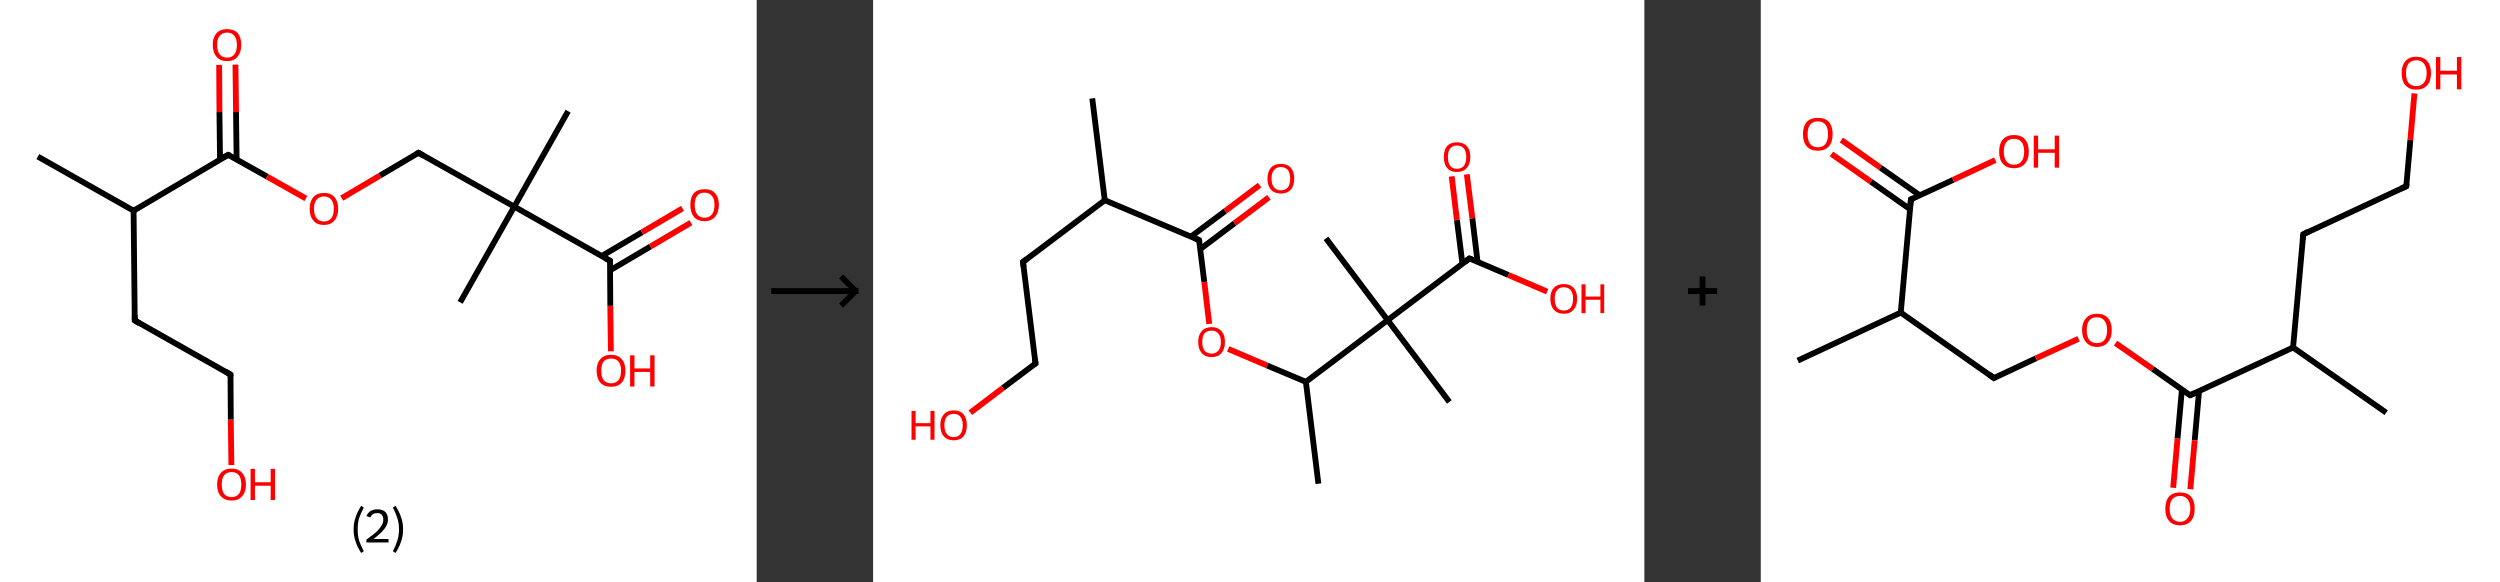 <?xml version='1.0' encoding='ASCII' standalone='yes'?>
<svg xmlns="http://www.w3.org/2000/svg" xmlns:xlink="http://www.w3.org/1999/xlink" version="1.1" width="859.0px" viewBox="0 0 859.0 200.0" height="200.0px">
  <rect x="0" y="0" width="859.0" height="200.0" fill="#333333" stroke="none"/>
  <g>
    <g transform="translate(0, 0) scale(1 1) "><!-- END OF HEADER -->
<rect style="opacity:1.0;fill:#FFFFFF;stroke:none" width="260.0" height="200.0" x="0.0" y="0.0"> </rect>
<path class="bond-0 atom-0 atom-1" d="M 13.0,53.8 L 45.9,72.4" style="fill:none;fill-rule:evenodd;stroke:#000000;stroke-width:2.0px;stroke-linecap:butt;stroke-linejoin:miter;stroke-opacity:1"/>
<path class="bond-1 atom-1 atom-2" d="M 45.9,72.4 L 46.3,110.1" style="fill:none;fill-rule:evenodd;stroke:#000000;stroke-width:2.0px;stroke-linecap:butt;stroke-linejoin:miter;stroke-opacity:1"/>
<path class="bond-2 atom-2 atom-3" d="M 46.3,110.1 L 79.2,128.7" style="fill:none;fill-rule:evenodd;stroke:#000000;stroke-width:2.0px;stroke-linecap:butt;stroke-linejoin:miter;stroke-opacity:1"/>
<path class="bond-3 atom-3 atom-4" d="M 79.2,128.7 L 79.3,144.2" style="fill:none;fill-rule:evenodd;stroke:#000000;stroke-width:2.0px;stroke-linecap:butt;stroke-linejoin:miter;stroke-opacity:1"/>
<path class="bond-3 atom-3 atom-4" d="M 79.3,144.2 L 79.5,159.8" style="fill:none;fill-rule:evenodd;stroke:#FF0000;stroke-width:2.0px;stroke-linecap:butt;stroke-linejoin:miter;stroke-opacity:1"/>
<path class="bond-4 atom-1 atom-5" d="M 45.9,72.4 L 78.4,53.2" style="fill:none;fill-rule:evenodd;stroke:#000000;stroke-width:2.0px;stroke-linecap:butt;stroke-linejoin:miter;stroke-opacity:1"/>
<path class="bond-5 atom-5 atom-6" d="M 81.3,54.8 L 81.1,38.5" style="fill:none;fill-rule:evenodd;stroke:#000000;stroke-width:2.0px;stroke-linecap:butt;stroke-linejoin:miter;stroke-opacity:1"/>
<path class="bond-5 atom-5 atom-6" d="M 81.1,38.5 L 80.9,22.2" style="fill:none;fill-rule:evenodd;stroke:#FF0000;stroke-width:2.0px;stroke-linecap:butt;stroke-linejoin:miter;stroke-opacity:1"/>
<path class="bond-5 atom-5 atom-6" d="M 75.6,54.8 L 75.4,38.5" style="fill:none;fill-rule:evenodd;stroke:#000000;stroke-width:2.0px;stroke-linecap:butt;stroke-linejoin:miter;stroke-opacity:1"/>
<path class="bond-5 atom-5 atom-6" d="M 75.4,38.5 L 75.3,22.3" style="fill:none;fill-rule:evenodd;stroke:#FF0000;stroke-width:2.0px;stroke-linecap:butt;stroke-linejoin:miter;stroke-opacity:1"/>
<path class="bond-6 atom-5 atom-7" d="M 78.4,53.2 L 91.8,60.7" style="fill:none;fill-rule:evenodd;stroke:#000000;stroke-width:2.0px;stroke-linecap:butt;stroke-linejoin:miter;stroke-opacity:1"/>
<path class="bond-6 atom-5 atom-7" d="M 91.8,60.7 L 105.1,68.2" style="fill:none;fill-rule:evenodd;stroke:#FF0000;stroke-width:2.0px;stroke-linecap:butt;stroke-linejoin:miter;stroke-opacity:1"/>
<path class="bond-7 atom-7 atom-8" d="M 117.4,68.1 L 130.6,60.3" style="fill:none;fill-rule:evenodd;stroke:#FF0000;stroke-width:2.0px;stroke-linecap:butt;stroke-linejoin:miter;stroke-opacity:1"/>
<path class="bond-7 atom-7 atom-8" d="M 130.6,60.3 L 143.8,52.5" style="fill:none;fill-rule:evenodd;stroke:#000000;stroke-width:2.0px;stroke-linecap:butt;stroke-linejoin:miter;stroke-opacity:1"/>
<path class="bond-8 atom-8 atom-9" d="M 143.8,52.5 L 176.7,71.0" style="fill:none;fill-rule:evenodd;stroke:#000000;stroke-width:2.0px;stroke-linecap:butt;stroke-linejoin:miter;stroke-opacity:1"/>
<path class="bond-9 atom-9 atom-10" d="M 176.7,71.0 L 158.1,103.9" style="fill:none;fill-rule:evenodd;stroke:#000000;stroke-width:2.0px;stroke-linecap:butt;stroke-linejoin:miter;stroke-opacity:1"/>
<path class="bond-10 atom-9 atom-11" d="M 176.7,71.0 L 195.2,38.2" style="fill:none;fill-rule:evenodd;stroke:#000000;stroke-width:2.0px;stroke-linecap:butt;stroke-linejoin:miter;stroke-opacity:1"/>
<path class="bond-11 atom-9 atom-12" d="M 176.7,71.0 L 209.6,89.6" style="fill:none;fill-rule:evenodd;stroke:#000000;stroke-width:2.0px;stroke-linecap:butt;stroke-linejoin:miter;stroke-opacity:1"/>
<path class="bond-12 atom-12 atom-13" d="M 209.6,92.9 L 223.5,84.7" style="fill:none;fill-rule:evenodd;stroke:#000000;stroke-width:2.0px;stroke-linecap:butt;stroke-linejoin:miter;stroke-opacity:1"/>
<path class="bond-12 atom-12 atom-13" d="M 223.5,84.7 L 237.4,76.5" style="fill:none;fill-rule:evenodd;stroke:#FF0000;stroke-width:2.0px;stroke-linecap:butt;stroke-linejoin:miter;stroke-opacity:1"/>
<path class="bond-12 atom-12 atom-13" d="M 206.7,88.0 L 220.6,79.8" style="fill:none;fill-rule:evenodd;stroke:#000000;stroke-width:2.0px;stroke-linecap:butt;stroke-linejoin:miter;stroke-opacity:1"/>
<path class="bond-12 atom-12 atom-13" d="M 220.6,79.8 L 234.5,71.6" style="fill:none;fill-rule:evenodd;stroke:#FF0000;stroke-width:2.0px;stroke-linecap:butt;stroke-linejoin:miter;stroke-opacity:1"/>
<path class="bond-13 atom-12 atom-14" d="M 209.6,89.6 L 209.7,105.1" style="fill:none;fill-rule:evenodd;stroke:#000000;stroke-width:2.0px;stroke-linecap:butt;stroke-linejoin:miter;stroke-opacity:1"/>
<path class="bond-13 atom-12 atom-14" d="M 209.7,105.1 L 209.9,120.7" style="fill:none;fill-rule:evenodd;stroke:#FF0000;stroke-width:2.0px;stroke-linecap:butt;stroke-linejoin:miter;stroke-opacity:1"/>
<path d="M 46.3,108.2 L 46.3,110.1 L 47.9,111.1" style="fill:none;stroke:#000000;stroke-width:2.0px;stroke-linecap:butt;stroke-linejoin:miter;stroke-opacity:1;"/>
<path d="M 77.5,127.7 L 79.2,128.7 L 79.2,129.4" style="fill:none;stroke:#000000;stroke-width:2.0px;stroke-linecap:butt;stroke-linejoin:miter;stroke-opacity:1;"/>
<path d="M 76.8,54.1 L 78.4,53.2 L 79.1,53.5" style="fill:none;stroke:#000000;stroke-width:2.0px;stroke-linecap:butt;stroke-linejoin:miter;stroke-opacity:1;"/>
<path d="M 143.1,52.9 L 143.8,52.5 L 145.4,53.4" style="fill:none;stroke:#000000;stroke-width:2.0px;stroke-linecap:butt;stroke-linejoin:miter;stroke-opacity:1;"/>
<path d="M 207.9,88.7 L 209.6,89.6 L 209.6,90.4" style="fill:none;stroke:#000000;stroke-width:2.0px;stroke-linecap:butt;stroke-linejoin:miter;stroke-opacity:1;"/>
<path class="atom-4" d="M 74.6 166.5 Q 74.6 163.9, 75.9 162.5 Q 77.2 161.0, 79.6 161.0 Q 81.9 161.0, 83.2 162.5 Q 84.5 163.9, 84.5 166.5 Q 84.5 169.1, 83.2 170.5 Q 81.9 172.0, 79.6 172.0 Q 77.2 172.0, 75.9 170.5 Q 74.6 169.1, 74.6 166.5 M 79.6 170.8 Q 81.2 170.8, 82.1 169.7 Q 82.9 168.6, 82.9 166.5 Q 82.9 164.4, 82.1 163.3 Q 81.2 162.2, 79.6 162.2 Q 77.9 162.2, 77.0 163.3 Q 76.2 164.3, 76.2 166.5 Q 76.2 168.6, 77.0 169.7 Q 77.9 170.8, 79.6 170.8 " fill="#FF0000"/>
<path class="atom-4" d="M 86.1 161.1 L 87.6 161.1 L 87.6 165.7 L 93.0 165.7 L 93.0 161.1 L 94.5 161.1 L 94.5 171.8 L 93.0 171.8 L 93.0 166.9 L 87.6 166.9 L 87.6 171.8 L 86.1 171.8 L 86.1 161.1 " fill="#FF0000"/>
<path class="atom-6" d="M 73.1 15.4 Q 73.1 12.9, 74.4 11.4 Q 75.7 10.0, 78.0 10.0 Q 80.4 10.0, 81.7 11.4 Q 82.9 12.9, 82.9 15.4 Q 82.9 18.0, 81.6 19.5 Q 80.4 21.0, 78.0 21.0 Q 75.7 21.0, 74.4 19.5 Q 73.1 18.0, 73.1 15.4 M 78.0 19.8 Q 79.7 19.8, 80.5 18.7 Q 81.4 17.6, 81.4 15.4 Q 81.4 13.3, 80.5 12.3 Q 79.7 11.2, 78.0 11.2 Q 76.4 11.2, 75.5 12.3 Q 74.6 13.3, 74.6 15.4 Q 74.6 17.6, 75.5 18.7 Q 76.4 19.8, 78.0 19.8 " fill="#FF0000"/>
<path class="atom-7" d="M 106.4 71.7 Q 106.4 69.2, 107.7 67.7 Q 108.9 66.3, 111.3 66.3 Q 113.7 66.3, 114.9 67.7 Q 116.2 69.2, 116.2 71.7 Q 116.2 74.3, 114.9 75.8 Q 113.6 77.3, 111.3 77.3 Q 108.9 77.3, 107.7 75.8 Q 106.4 74.4, 106.4 71.7 M 111.3 76.1 Q 112.9 76.1, 113.8 75.0 Q 114.7 73.9, 114.7 71.7 Q 114.7 69.6, 113.8 68.6 Q 112.9 67.5, 111.3 67.5 Q 109.7 67.5, 108.8 68.6 Q 107.9 69.6, 107.9 71.7 Q 107.9 73.9, 108.8 75.0 Q 109.7 76.1, 111.3 76.1 " fill="#FF0000"/>
<path class="atom-13" d="M 237.2 70.4 Q 237.2 67.8, 238.4 66.4 Q 239.7 65.0, 242.1 65.0 Q 244.5 65.0, 245.7 66.4 Q 247.0 67.8, 247.0 70.4 Q 247.0 73.0, 245.7 74.5 Q 244.4 76.0, 242.1 76.0 Q 239.7 76.0, 238.4 74.5 Q 237.2 73.0, 237.2 70.4 M 242.1 74.8 Q 243.7 74.8, 244.6 73.7 Q 245.5 72.6, 245.5 70.4 Q 245.5 68.3, 244.6 67.3 Q 243.7 66.2, 242.1 66.2 Q 240.4 66.2, 239.6 67.2 Q 238.7 68.3, 238.7 70.4 Q 238.7 72.6, 239.6 73.7 Q 240.4 74.8, 242.1 74.8 " fill="#FF0000"/>
<path class="atom-14" d="M 205.0 127.4 Q 205.0 124.8, 206.3 123.4 Q 207.6 121.9, 210.0 121.9 Q 212.3 121.9, 213.6 123.4 Q 214.9 124.8, 214.9 127.4 Q 214.9 130.0, 213.6 131.5 Q 212.3 132.9, 210.0 132.9 Q 207.6 132.9, 206.3 131.5 Q 205.0 130.0, 205.0 127.4 M 210.0 131.7 Q 211.6 131.7, 212.5 130.6 Q 213.4 129.5, 213.4 127.4 Q 213.4 125.3, 212.5 124.2 Q 211.6 123.2, 210.0 123.2 Q 208.3 123.2, 207.4 124.2 Q 206.6 125.3, 206.6 127.4 Q 206.6 129.5, 207.4 130.6 Q 208.3 131.7, 210.0 131.7 " fill="#FF0000"/>
<path class="atom-14" d="M 216.5 122.1 L 218.0 122.1 L 218.0 126.6 L 223.4 126.6 L 223.4 122.1 L 224.9 122.1 L 224.9 132.8 L 223.4 132.8 L 223.4 127.8 L 218.0 127.8 L 218.0 132.8 L 216.5 132.8 L 216.5 122.1 " fill="#FF0000"/>
<path class="legend" d="M 121.5 181.9 Q 121.5 179.6, 122.2 177.7 Q 122.8 175.8, 124.1 173.8 L 125.0 174.4 Q 124.0 176.3, 123.4 178.0 Q 122.9 179.7, 122.9 181.9 Q 122.9 184.0, 123.4 185.8 Q 124.0 187.5, 125.0 189.4 L 124.1 190.0 Q 122.8 188.0, 122.2 186.1 Q 121.5 184.2, 121.5 181.9 " fill="#000000"/>
<path class="legend" d="M 125.9 177.3 Q 126.4 176.2, 127.3 175.6 Q 128.3 175.0, 129.7 175.0 Q 131.4 175.0, 132.4 175.9 Q 133.3 176.8, 133.3 178.5 Q 133.3 180.2, 132.1 181.7 Q 130.9 183.3, 128.3 185.2 L 133.5 185.2 L 133.5 186.4 L 125.9 186.4 L 125.9 185.4 Q 128.0 183.9, 129.3 182.8 Q 130.5 181.6, 131.1 180.6 Q 131.7 179.6, 131.7 178.6 Q 131.7 177.5, 131.2 176.9 Q 130.7 176.3, 129.7 176.3 Q 128.8 176.3, 128.2 176.6 Q 127.6 177.0, 127.2 177.8 L 125.9 177.3 " fill="#000000"/>
<path class="legend" d="M 138.5 181.9 Q 138.5 184.2, 137.8 186.1 Q 137.2 188.0, 135.9 190.0 L 135.0 189.4 Q 136.0 187.5, 136.5 185.8 Q 137.1 184.0, 137.1 181.9 Q 137.1 179.7, 136.5 178.0 Q 136.0 176.3, 135.0 174.4 L 135.9 173.8 Q 137.2 175.8, 137.8 177.7 Q 138.5 179.6, 138.5 181.9 " fill="#000000"/>
</g>
    <g transform="translate(260.0, 0) scale(1 1) "><line x1="5" y1="100" x2="35" y2="100" style="stroke:rgb(0,0,0);stroke-width:2"/>
  <line x1="34" y1="100" x2="29" y2="95" style="stroke:rgb(0,0,0);stroke-width:2"/>
  <line x1="34" y1="100" x2="29" y2="105" style="stroke:rgb(0,0,0);stroke-width:2"/>
</g>
    <g transform="translate(300.0, 0) scale(1 1) "><!-- END OF HEADER -->
<rect style="opacity:1.0;fill:#FFFFFF;stroke:none" width="265.0" height="200.0" x="0.0" y="0.0"> </rect>
<path class="bond-0 atom-0 atom-1" d="M 75.3,33.8 L 79.6,68.8" style="fill:none;fill-rule:evenodd;stroke:#000000;stroke-width:2.0px;stroke-linecap:butt;stroke-linejoin:miter;stroke-opacity:1"/>
<path class="bond-1 atom-1 atom-2" d="M 79.6,68.8 L 51.5,90.0" style="fill:none;fill-rule:evenodd;stroke:#000000;stroke-width:2.0px;stroke-linecap:butt;stroke-linejoin:miter;stroke-opacity:1"/>
<path class="bond-2 atom-2 atom-3" d="M 51.5,90.0 L 55.8,124.9" style="fill:none;fill-rule:evenodd;stroke:#000000;stroke-width:2.0px;stroke-linecap:butt;stroke-linejoin:miter;stroke-opacity:1"/>
<path class="bond-3 atom-3 atom-4" d="M 55.8,124.9 L 44.6,133.3" style="fill:none;fill-rule:evenodd;stroke:#000000;stroke-width:2.0px;stroke-linecap:butt;stroke-linejoin:miter;stroke-opacity:1"/>
<path class="bond-3 atom-3 atom-4" d="M 44.6,133.3 L 33.4,141.8" style="fill:none;fill-rule:evenodd;stroke:#FF0000;stroke-width:2.0px;stroke-linecap:butt;stroke-linejoin:miter;stroke-opacity:1"/>
<path class="bond-4 atom-1 atom-5" d="M 79.6,68.8 L 112.0,82.5" style="fill:none;fill-rule:evenodd;stroke:#000000;stroke-width:2.0px;stroke-linecap:butt;stroke-linejoin:miter;stroke-opacity:1"/>
<path class="bond-5 atom-5 atom-6" d="M 112.4,85.6 L 124.2,76.7" style="fill:none;fill-rule:evenodd;stroke:#000000;stroke-width:2.0px;stroke-linecap:butt;stroke-linejoin:miter;stroke-opacity:1"/>
<path class="bond-5 atom-5 atom-6" d="M 124.2,76.7 L 136.0,67.8" style="fill:none;fill-rule:evenodd;stroke:#FF0000;stroke-width:2.0px;stroke-linecap:butt;stroke-linejoin:miter;stroke-opacity:1"/>
<path class="bond-5 atom-5 atom-6" d="M 109.2,81.3 L 121.0,72.5" style="fill:none;fill-rule:evenodd;stroke:#000000;stroke-width:2.0px;stroke-linecap:butt;stroke-linejoin:miter;stroke-opacity:1"/>
<path class="bond-5 atom-5 atom-6" d="M 121.0,72.5 L 132.8,63.6" style="fill:none;fill-rule:evenodd;stroke:#FF0000;stroke-width:2.0px;stroke-linecap:butt;stroke-linejoin:miter;stroke-opacity:1"/>
<path class="bond-6 atom-5 atom-7" d="M 112.0,82.5 L 113.8,96.9" style="fill:none;fill-rule:evenodd;stroke:#000000;stroke-width:2.0px;stroke-linecap:butt;stroke-linejoin:miter;stroke-opacity:1"/>
<path class="bond-6 atom-5 atom-7" d="M 113.8,96.9 L 115.5,111.3" style="fill:none;fill-rule:evenodd;stroke:#FF0000;stroke-width:2.0px;stroke-linecap:butt;stroke-linejoin:miter;stroke-opacity:1"/>
<path class="bond-7 atom-7 atom-8" d="M 122.0,119.9 L 135.4,125.6" style="fill:none;fill-rule:evenodd;stroke:#FF0000;stroke-width:2.0px;stroke-linecap:butt;stroke-linejoin:miter;stroke-opacity:1"/>
<path class="bond-7 atom-7 atom-8" d="M 135.4,125.6 L 148.7,131.2" style="fill:none;fill-rule:evenodd;stroke:#000000;stroke-width:2.0px;stroke-linecap:butt;stroke-linejoin:miter;stroke-opacity:1"/>
<path class="bond-8 atom-8 atom-9" d="M 148.7,131.2 L 153.0,166.2" style="fill:none;fill-rule:evenodd;stroke:#000000;stroke-width:2.0px;stroke-linecap:butt;stroke-linejoin:miter;stroke-opacity:1"/>
<path class="bond-9 atom-8 atom-10" d="M 148.7,131.2 L 176.8,110.0" style="fill:none;fill-rule:evenodd;stroke:#000000;stroke-width:2.0px;stroke-linecap:butt;stroke-linejoin:miter;stroke-opacity:1"/>
<path class="bond-10 atom-10 atom-11" d="M 176.8,110.0 L 155.6,81.9" style="fill:none;fill-rule:evenodd;stroke:#000000;stroke-width:2.0px;stroke-linecap:butt;stroke-linejoin:miter;stroke-opacity:1"/>
<path class="bond-11 atom-10 atom-12" d="M 176.8,110.0 L 198.0,138.1" style="fill:none;fill-rule:evenodd;stroke:#000000;stroke-width:2.0px;stroke-linecap:butt;stroke-linejoin:miter;stroke-opacity:1"/>
<path class="bond-12 atom-10 atom-13" d="M 176.8,110.0 L 204.9,88.8" style="fill:none;fill-rule:evenodd;stroke:#000000;stroke-width:2.0px;stroke-linecap:butt;stroke-linejoin:miter;stroke-opacity:1"/>
<path class="bond-13 atom-13 atom-14" d="M 207.7,90.0 L 205.9,75.0" style="fill:none;fill-rule:evenodd;stroke:#000000;stroke-width:2.0px;stroke-linecap:butt;stroke-linejoin:miter;stroke-opacity:1"/>
<path class="bond-13 atom-13 atom-14" d="M 205.9,75.0 L 204.0,59.9" style="fill:none;fill-rule:evenodd;stroke:#FF0000;stroke-width:2.0px;stroke-linecap:butt;stroke-linejoin:miter;stroke-opacity:1"/>
<path class="bond-13 atom-13 atom-14" d="M 202.5,90.7 L 200.6,75.6" style="fill:none;fill-rule:evenodd;stroke:#000000;stroke-width:2.0px;stroke-linecap:butt;stroke-linejoin:miter;stroke-opacity:1"/>
<path class="bond-13 atom-13 atom-14" d="M 200.6,75.6 L 198.8,60.6" style="fill:none;fill-rule:evenodd;stroke:#FF0000;stroke-width:2.0px;stroke-linecap:butt;stroke-linejoin:miter;stroke-opacity:1"/>
<path class="bond-14 atom-13 atom-15" d="M 204.9,88.8 L 218.3,94.5" style="fill:none;fill-rule:evenodd;stroke:#000000;stroke-width:2.0px;stroke-linecap:butt;stroke-linejoin:miter;stroke-opacity:1"/>
<path class="bond-14 atom-13 atom-15" d="M 218.3,94.5 L 231.6,100.2" style="fill:none;fill-rule:evenodd;stroke:#FF0000;stroke-width:2.0px;stroke-linecap:butt;stroke-linejoin:miter;stroke-opacity:1"/>
<path d="M 52.9,88.9 L 51.5,90.0 L 51.7,91.7" style="fill:none;stroke:#000000;stroke-width:2.0px;stroke-linecap:butt;stroke-linejoin:miter;stroke-opacity:1;"/>
<path d="M 55.6,123.2 L 55.8,124.9 L 55.2,125.3" style="fill:none;stroke:#000000;stroke-width:2.0px;stroke-linecap:butt;stroke-linejoin:miter;stroke-opacity:1;"/>
<path d="M 110.4,81.8 L 112.0,82.5 L 112.1,83.2" style="fill:none;stroke:#000000;stroke-width:2.0px;stroke-linecap:butt;stroke-linejoin:miter;stroke-opacity:1;"/>
<path d="M 203.5,89.9 L 204.9,88.8 L 205.6,89.1" style="fill:none;stroke:#000000;stroke-width:2.0px;stroke-linecap:butt;stroke-linejoin:miter;stroke-opacity:1;"/>
<path class="atom-4" d="M 13.2 141.2 L 14.6 141.2 L 14.6 145.4 L 19.7 145.4 L 19.7 141.2 L 21.1 141.2 L 21.1 151.1 L 19.7 151.1 L 19.7 146.5 L 14.6 146.5 L 14.6 151.1 L 13.2 151.1 L 13.2 141.2 " fill="#FF0000"/>
<path class="atom-4" d="M 23.1 146.1 Q 23.1 143.7, 24.3 142.4 Q 25.5 141.0, 27.7 141.0 Q 29.9 141.0, 31.1 142.4 Q 32.2 143.7, 32.2 146.1 Q 32.2 148.5, 31.1 149.9 Q 29.9 151.3, 27.7 151.3 Q 25.5 151.3, 24.3 149.9 Q 23.1 148.6, 23.1 146.1 M 27.7 150.2 Q 29.2 150.2, 30.0 149.1 Q 30.8 148.1, 30.8 146.1 Q 30.8 144.2, 30.0 143.2 Q 29.2 142.2, 27.7 142.2 Q 26.2 142.2, 25.3 143.2 Q 24.5 144.1, 24.5 146.1 Q 24.5 148.1, 25.3 149.1 Q 26.2 150.2, 27.7 150.2 " fill="#FF0000"/>
<path class="atom-6" d="M 135.5 61.4 Q 135.5 59.0, 136.7 57.6 Q 137.9 56.3, 140.1 56.3 Q 142.3 56.3, 143.5 57.6 Q 144.7 59.0, 144.7 61.4 Q 144.7 63.8, 143.5 65.2 Q 142.3 66.5, 140.1 66.5 Q 137.9 66.5, 136.7 65.2 Q 135.5 63.8, 135.5 61.4 M 140.1 65.4 Q 141.6 65.4, 142.5 64.4 Q 143.3 63.4, 143.3 61.4 Q 143.3 59.4, 142.5 58.4 Q 141.6 57.4, 140.1 57.4 Q 138.6 57.4, 137.8 58.4 Q 136.9 59.4, 136.9 61.4 Q 136.9 63.4, 137.8 64.4 Q 138.6 65.4, 140.1 65.4 " fill="#FF0000"/>
<path class="atom-7" d="M 111.7 117.5 Q 111.7 115.1, 112.9 113.8 Q 114.1 112.4, 116.3 112.4 Q 118.5 112.4, 119.7 113.8 Q 120.9 115.1, 120.9 117.5 Q 120.9 119.9, 119.7 121.3 Q 118.5 122.7, 116.3 122.7 Q 114.1 122.7, 112.9 121.3 Q 111.7 119.9, 111.7 117.5 M 116.3 121.5 Q 117.8 121.5, 118.6 120.5 Q 119.5 119.5, 119.5 117.5 Q 119.5 115.5, 118.6 114.6 Q 117.8 113.6, 116.3 113.6 Q 114.8 113.6, 113.9 114.5 Q 113.1 115.5, 113.1 117.5 Q 113.1 119.5, 113.9 120.5 Q 114.8 121.5, 116.3 121.5 " fill="#FF0000"/>
<path class="atom-14" d="M 196.1 53.9 Q 196.1 51.5, 197.2 50.2 Q 198.4 48.9, 200.6 48.9 Q 202.8 48.9, 204.0 50.2 Q 205.2 51.5, 205.2 53.9 Q 205.2 56.4, 204.0 57.7 Q 202.8 59.1, 200.6 59.1 Q 198.4 59.1, 197.2 57.7 Q 196.1 56.4, 196.1 53.9 M 200.6 58.0 Q 202.1 58.0, 203.0 57.0 Q 203.8 55.9, 203.8 53.9 Q 203.8 52.0, 203.0 51.0 Q 202.1 50.0, 200.6 50.0 Q 199.1 50.0, 198.3 51.0 Q 197.5 52.0, 197.5 53.9 Q 197.5 56.0, 198.3 57.0 Q 199.1 58.0, 200.6 58.0 " fill="#FF0000"/>
<path class="atom-15" d="M 232.7 102.6 Q 232.7 100.2, 233.9 98.9 Q 235.1 97.6, 237.3 97.6 Q 239.5 97.6, 240.7 98.9 Q 241.9 100.2, 241.9 102.6 Q 241.9 105.1, 240.7 106.4 Q 239.5 107.8, 237.3 107.8 Q 235.1 107.8, 233.9 106.4 Q 232.7 105.1, 232.7 102.6 M 237.3 106.7 Q 238.8 106.7, 239.7 105.7 Q 240.5 104.6, 240.5 102.6 Q 240.5 100.7, 239.7 99.7 Q 238.8 98.7, 237.3 98.7 Q 235.8 98.7, 235.0 99.7 Q 234.2 100.7, 234.2 102.6 Q 234.2 104.6, 235.0 105.7 Q 235.8 106.7, 237.3 106.7 " fill="#FF0000"/>
<path class="atom-15" d="M 243.4 97.7 L 244.8 97.7 L 244.8 101.9 L 249.9 101.9 L 249.9 97.7 L 251.2 97.7 L 251.2 107.6 L 249.9 107.6 L 249.9 103.0 L 244.8 103.0 L 244.8 107.6 L 243.4 107.6 L 243.4 97.7 " fill="#FF0000"/>
</g>
    <g transform="translate(565.0, 0) scale(1 1) "><line x1="15" y1="100" x2="25" y2="100" style="stroke:rgb(0,0,0);stroke-width:2"/>
  <line x1="20" y1="95" x2="20" y2="105" style="stroke:rgb(0,0,0);stroke-width:2"/>
</g>
    <g transform="translate(605.0, 0) scale(1 1) "><!-- END OF HEADER -->
<rect style="opacity:1.0;fill:#FFFFFF;stroke:none" width="254.0" height="200.0" x="0.0" y="0.0"> </rect>
<path class="bond-0 atom-0 atom-1" d="M 12.7,123.9 L 48.1,107.4" style="fill:none;fill-rule:evenodd;stroke:#000000;stroke-width:2.0px;stroke-linecap:butt;stroke-linejoin:miter;stroke-opacity:1"/>
<path class="bond-1 atom-1 atom-2" d="M 48.1,107.4 L 80.1,129.9" style="fill:none;fill-rule:evenodd;stroke:#000000;stroke-width:2.0px;stroke-linecap:butt;stroke-linejoin:miter;stroke-opacity:1"/>
<path class="bond-2 atom-2 atom-3" d="M 80.1,129.9 L 94.6,123.1" style="fill:none;fill-rule:evenodd;stroke:#000000;stroke-width:2.0px;stroke-linecap:butt;stroke-linejoin:miter;stroke-opacity:1"/>
<path class="bond-2 atom-2 atom-3" d="M 94.6,123.1 L 109.2,116.4" style="fill:none;fill-rule:evenodd;stroke:#FF0000;stroke-width:2.0px;stroke-linecap:butt;stroke-linejoin:miter;stroke-opacity:1"/>
<path class="bond-3 atom-3 atom-4" d="M 121.9,117.9 L 134.7,126.8" style="fill:none;fill-rule:evenodd;stroke:#FF0000;stroke-width:2.0px;stroke-linecap:butt;stroke-linejoin:miter;stroke-opacity:1"/>
<path class="bond-3 atom-3 atom-4" d="M 134.7,126.8 L 147.5,135.8" style="fill:none;fill-rule:evenodd;stroke:#000000;stroke-width:2.0px;stroke-linecap:butt;stroke-linejoin:miter;stroke-opacity:1"/>
<path class="bond-4 atom-4 atom-5" d="M 144.7,133.9 L 143.2,150.7" style="fill:none;fill-rule:evenodd;stroke:#000000;stroke-width:2.0px;stroke-linecap:butt;stroke-linejoin:miter;stroke-opacity:1"/>
<path class="bond-4 atom-4 atom-5" d="M 143.2,150.7 L 141.7,167.6" style="fill:none;fill-rule:evenodd;stroke:#FF0000;stroke-width:2.0px;stroke-linecap:butt;stroke-linejoin:miter;stroke-opacity:1"/>
<path class="bond-4 atom-4 atom-5" d="M 150.6,134.4 L 149.1,151.3" style="fill:none;fill-rule:evenodd;stroke:#000000;stroke-width:2.0px;stroke-linecap:butt;stroke-linejoin:miter;stroke-opacity:1"/>
<path class="bond-4 atom-4 atom-5" d="M 149.1,151.3 L 147.6,168.1" style="fill:none;fill-rule:evenodd;stroke:#FF0000;stroke-width:2.0px;stroke-linecap:butt;stroke-linejoin:miter;stroke-opacity:1"/>
<path class="bond-5 atom-4 atom-6" d="M 147.5,135.8 L 182.9,119.4" style="fill:none;fill-rule:evenodd;stroke:#000000;stroke-width:2.0px;stroke-linecap:butt;stroke-linejoin:miter;stroke-opacity:1"/>
<path class="bond-6 atom-6 atom-7" d="M 182.9,119.4 L 214.9,141.8" style="fill:none;fill-rule:evenodd;stroke:#000000;stroke-width:2.0px;stroke-linecap:butt;stroke-linejoin:miter;stroke-opacity:1"/>
<path class="bond-7 atom-6 atom-8" d="M 182.9,119.4 L 186.4,80.5" style="fill:none;fill-rule:evenodd;stroke:#000000;stroke-width:2.0px;stroke-linecap:butt;stroke-linejoin:miter;stroke-opacity:1"/>
<path class="bond-8 atom-8 atom-9" d="M 186.4,80.5 L 221.8,64.0" style="fill:none;fill-rule:evenodd;stroke:#000000;stroke-width:2.0px;stroke-linecap:butt;stroke-linejoin:miter;stroke-opacity:1"/>
<path class="bond-9 atom-9 atom-10" d="M 221.8,64.0 L 223.2,48.1" style="fill:none;fill-rule:evenodd;stroke:#000000;stroke-width:2.0px;stroke-linecap:butt;stroke-linejoin:miter;stroke-opacity:1"/>
<path class="bond-9 atom-9 atom-10" d="M 223.2,48.1 L 224.6,32.1" style="fill:none;fill-rule:evenodd;stroke:#FF0000;stroke-width:2.0px;stroke-linecap:butt;stroke-linejoin:miter;stroke-opacity:1"/>
<path class="bond-10 atom-1 atom-11" d="M 48.1,107.4 L 51.6,68.5" style="fill:none;fill-rule:evenodd;stroke:#000000;stroke-width:2.0px;stroke-linecap:butt;stroke-linejoin:miter;stroke-opacity:1"/>
<path class="bond-11 atom-11 atom-12" d="M 54.6,67.1 L 41.1,57.6" style="fill:none;fill-rule:evenodd;stroke:#000000;stroke-width:2.0px;stroke-linecap:butt;stroke-linejoin:miter;stroke-opacity:1"/>
<path class="bond-11 atom-11 atom-12" d="M 41.1,57.6 L 27.7,48.1" style="fill:none;fill-rule:evenodd;stroke:#FF0000;stroke-width:2.0px;stroke-linecap:butt;stroke-linejoin:miter;stroke-opacity:1"/>
<path class="bond-11 atom-11 atom-12" d="M 51.3,71.9 L 37.8,62.4" style="fill:none;fill-rule:evenodd;stroke:#000000;stroke-width:2.0px;stroke-linecap:butt;stroke-linejoin:miter;stroke-opacity:1"/>
<path class="bond-11 atom-11 atom-12" d="M 37.8,62.4 L 24.3,52.9" style="fill:none;fill-rule:evenodd;stroke:#FF0000;stroke-width:2.0px;stroke-linecap:butt;stroke-linejoin:miter;stroke-opacity:1"/>
<path class="bond-12 atom-11 atom-13" d="M 51.6,68.5 L 66.1,61.8" style="fill:none;fill-rule:evenodd;stroke:#000000;stroke-width:2.0px;stroke-linecap:butt;stroke-linejoin:miter;stroke-opacity:1"/>
<path class="bond-12 atom-11 atom-13" d="M 66.1,61.8 L 80.6,55.0" style="fill:none;fill-rule:evenodd;stroke:#FF0000;stroke-width:2.0px;stroke-linecap:butt;stroke-linejoin:miter;stroke-opacity:1"/>
<path d="M 78.5,128.7 L 80.1,129.9 L 80.8,129.5" style="fill:none;stroke:#000000;stroke-width:2.0px;stroke-linecap:butt;stroke-linejoin:miter;stroke-opacity:1;"/>
<path d="M 146.9,135.4 L 147.5,135.8 L 149.3,135.0" style="fill:none;stroke:#000000;stroke-width:2.0px;stroke-linecap:butt;stroke-linejoin:miter;stroke-opacity:1;"/>
<path d="M 186.2,82.4 L 186.4,80.5 L 188.1,79.6" style="fill:none;stroke:#000000;stroke-width:2.0px;stroke-linecap:butt;stroke-linejoin:miter;stroke-opacity:1;"/>
<path d="M 220.0,64.8 L 221.8,64.0 L 221.9,63.2" style="fill:none;stroke:#000000;stroke-width:2.0px;stroke-linecap:butt;stroke-linejoin:miter;stroke-opacity:1;"/>
<path d="M 51.4,70.4 L 51.6,68.5 L 52.3,68.2" style="fill:none;stroke:#000000;stroke-width:2.0px;stroke-linecap:butt;stroke-linejoin:miter;stroke-opacity:1;"/>
<path class="atom-3" d="M 110.4 113.4 Q 110.4 110.8, 111.8 109.3 Q 113.1 107.8, 115.5 107.8 Q 118.0 107.8, 119.3 109.3 Q 120.6 110.8, 120.6 113.4 Q 120.6 116.1, 119.3 117.6 Q 117.9 119.2, 115.5 119.2 Q 113.1 119.2, 111.8 117.6 Q 110.4 116.1, 110.4 113.4 M 115.5 117.9 Q 117.2 117.9, 118.1 116.8 Q 119.0 115.6, 119.0 113.4 Q 119.0 111.3, 118.1 110.2 Q 117.2 109.0, 115.5 109.0 Q 113.8 109.0, 112.9 110.1 Q 112.0 111.2, 112.0 113.4 Q 112.0 115.7, 112.9 116.8 Q 113.8 117.9, 115.5 117.9 " fill="#FF0000"/>
<path class="atom-5" d="M 139.0 174.8 Q 139.0 172.1, 140.3 170.6 Q 141.6 169.2, 144.0 169.2 Q 146.5 169.2, 147.8 170.6 Q 149.1 172.1, 149.1 174.8 Q 149.1 177.5, 147.8 179.0 Q 146.5 180.5, 144.0 180.5 Q 141.6 180.5, 140.3 179.0 Q 139.0 177.5, 139.0 174.8 M 144.0 179.3 Q 145.7 179.3, 146.6 178.1 Q 147.6 177.0, 147.6 174.8 Q 147.6 172.6, 146.6 171.5 Q 145.7 170.4, 144.0 170.4 Q 142.4 170.4, 141.4 171.5 Q 140.5 172.6, 140.5 174.8 Q 140.5 177.0, 141.4 178.1 Q 142.4 179.3, 144.0 179.3 " fill="#FF0000"/>
<path class="atom-10" d="M 220.2 25.1 Q 220.2 22.5, 221.5 21.0 Q 222.8 19.5, 225.2 19.5 Q 227.7 19.5, 229.0 21.0 Q 230.3 22.5, 230.3 25.1 Q 230.3 27.8, 229.0 29.3 Q 227.7 30.8, 225.2 30.8 Q 222.8 30.8, 221.5 29.3 Q 220.2 27.8, 220.2 25.1 M 225.2 29.6 Q 226.9 29.6, 227.8 28.5 Q 228.8 27.3, 228.8 25.1 Q 228.8 22.9, 227.8 21.8 Q 226.9 20.7, 225.2 20.7 Q 223.6 20.7, 222.6 21.8 Q 221.7 22.9, 221.7 25.1 Q 221.7 27.3, 222.6 28.5 Q 223.6 29.6, 225.2 29.6 " fill="#FF0000"/>
<path class="atom-10" d="M 232.0 19.6 L 233.5 19.6 L 233.5 24.3 L 239.2 24.3 L 239.2 19.6 L 240.7 19.6 L 240.7 30.7 L 239.2 30.7 L 239.2 25.6 L 233.5 25.6 L 233.5 30.7 L 232.0 30.7 L 232.0 19.6 " fill="#FF0000"/>
<path class="atom-12" d="M 14.5 46.1 Q 14.5 43.4, 15.8 41.9 Q 17.1 40.5, 19.6 40.5 Q 22.1 40.5, 23.4 41.9 Q 24.7 43.4, 24.7 46.1 Q 24.7 48.8, 23.4 50.3 Q 22.0 51.8, 19.6 51.8 Q 17.2 51.8, 15.8 50.3 Q 14.5 48.8, 14.5 46.1 M 19.6 50.6 Q 21.3 50.6, 22.2 49.5 Q 23.1 48.3, 23.1 46.1 Q 23.1 43.9, 22.2 42.8 Q 21.3 41.7, 19.6 41.7 Q 17.9 41.7, 17.0 42.8 Q 16.1 43.9, 16.1 46.1 Q 16.1 48.3, 17.0 49.5 Q 17.9 50.6, 19.6 50.6 " fill="#FF0000"/>
<path class="atom-13" d="M 81.9 52.1 Q 81.9 49.4, 83.2 47.9 Q 84.5 46.4, 87.0 46.4 Q 89.5 46.4, 90.8 47.9 Q 92.1 49.4, 92.1 52.1 Q 92.1 54.8, 90.7 56.3 Q 89.4 57.8, 87.0 57.8 Q 84.6 57.8, 83.2 56.3 Q 81.9 54.8, 81.9 52.1 M 87.0 56.6 Q 88.7 56.6, 89.6 55.4 Q 90.5 54.3, 90.5 52.1 Q 90.5 49.9, 89.6 48.8 Q 88.7 47.7, 87.0 47.7 Q 85.3 47.7, 84.4 48.8 Q 83.5 49.9, 83.5 52.1 Q 83.5 54.3, 84.4 55.4 Q 85.3 56.6, 87.0 56.6 " fill="#FF0000"/>
<path class="atom-13" d="M 93.8 46.6 L 95.3 46.6 L 95.3 51.3 L 101.0 51.3 L 101.0 46.6 L 102.5 46.6 L 102.5 57.6 L 101.0 57.6 L 101.0 52.5 L 95.3 52.5 L 95.3 57.6 L 93.8 57.6 L 93.8 46.6 " fill="#FF0000"/>
</g>
  </g>
</svg>
